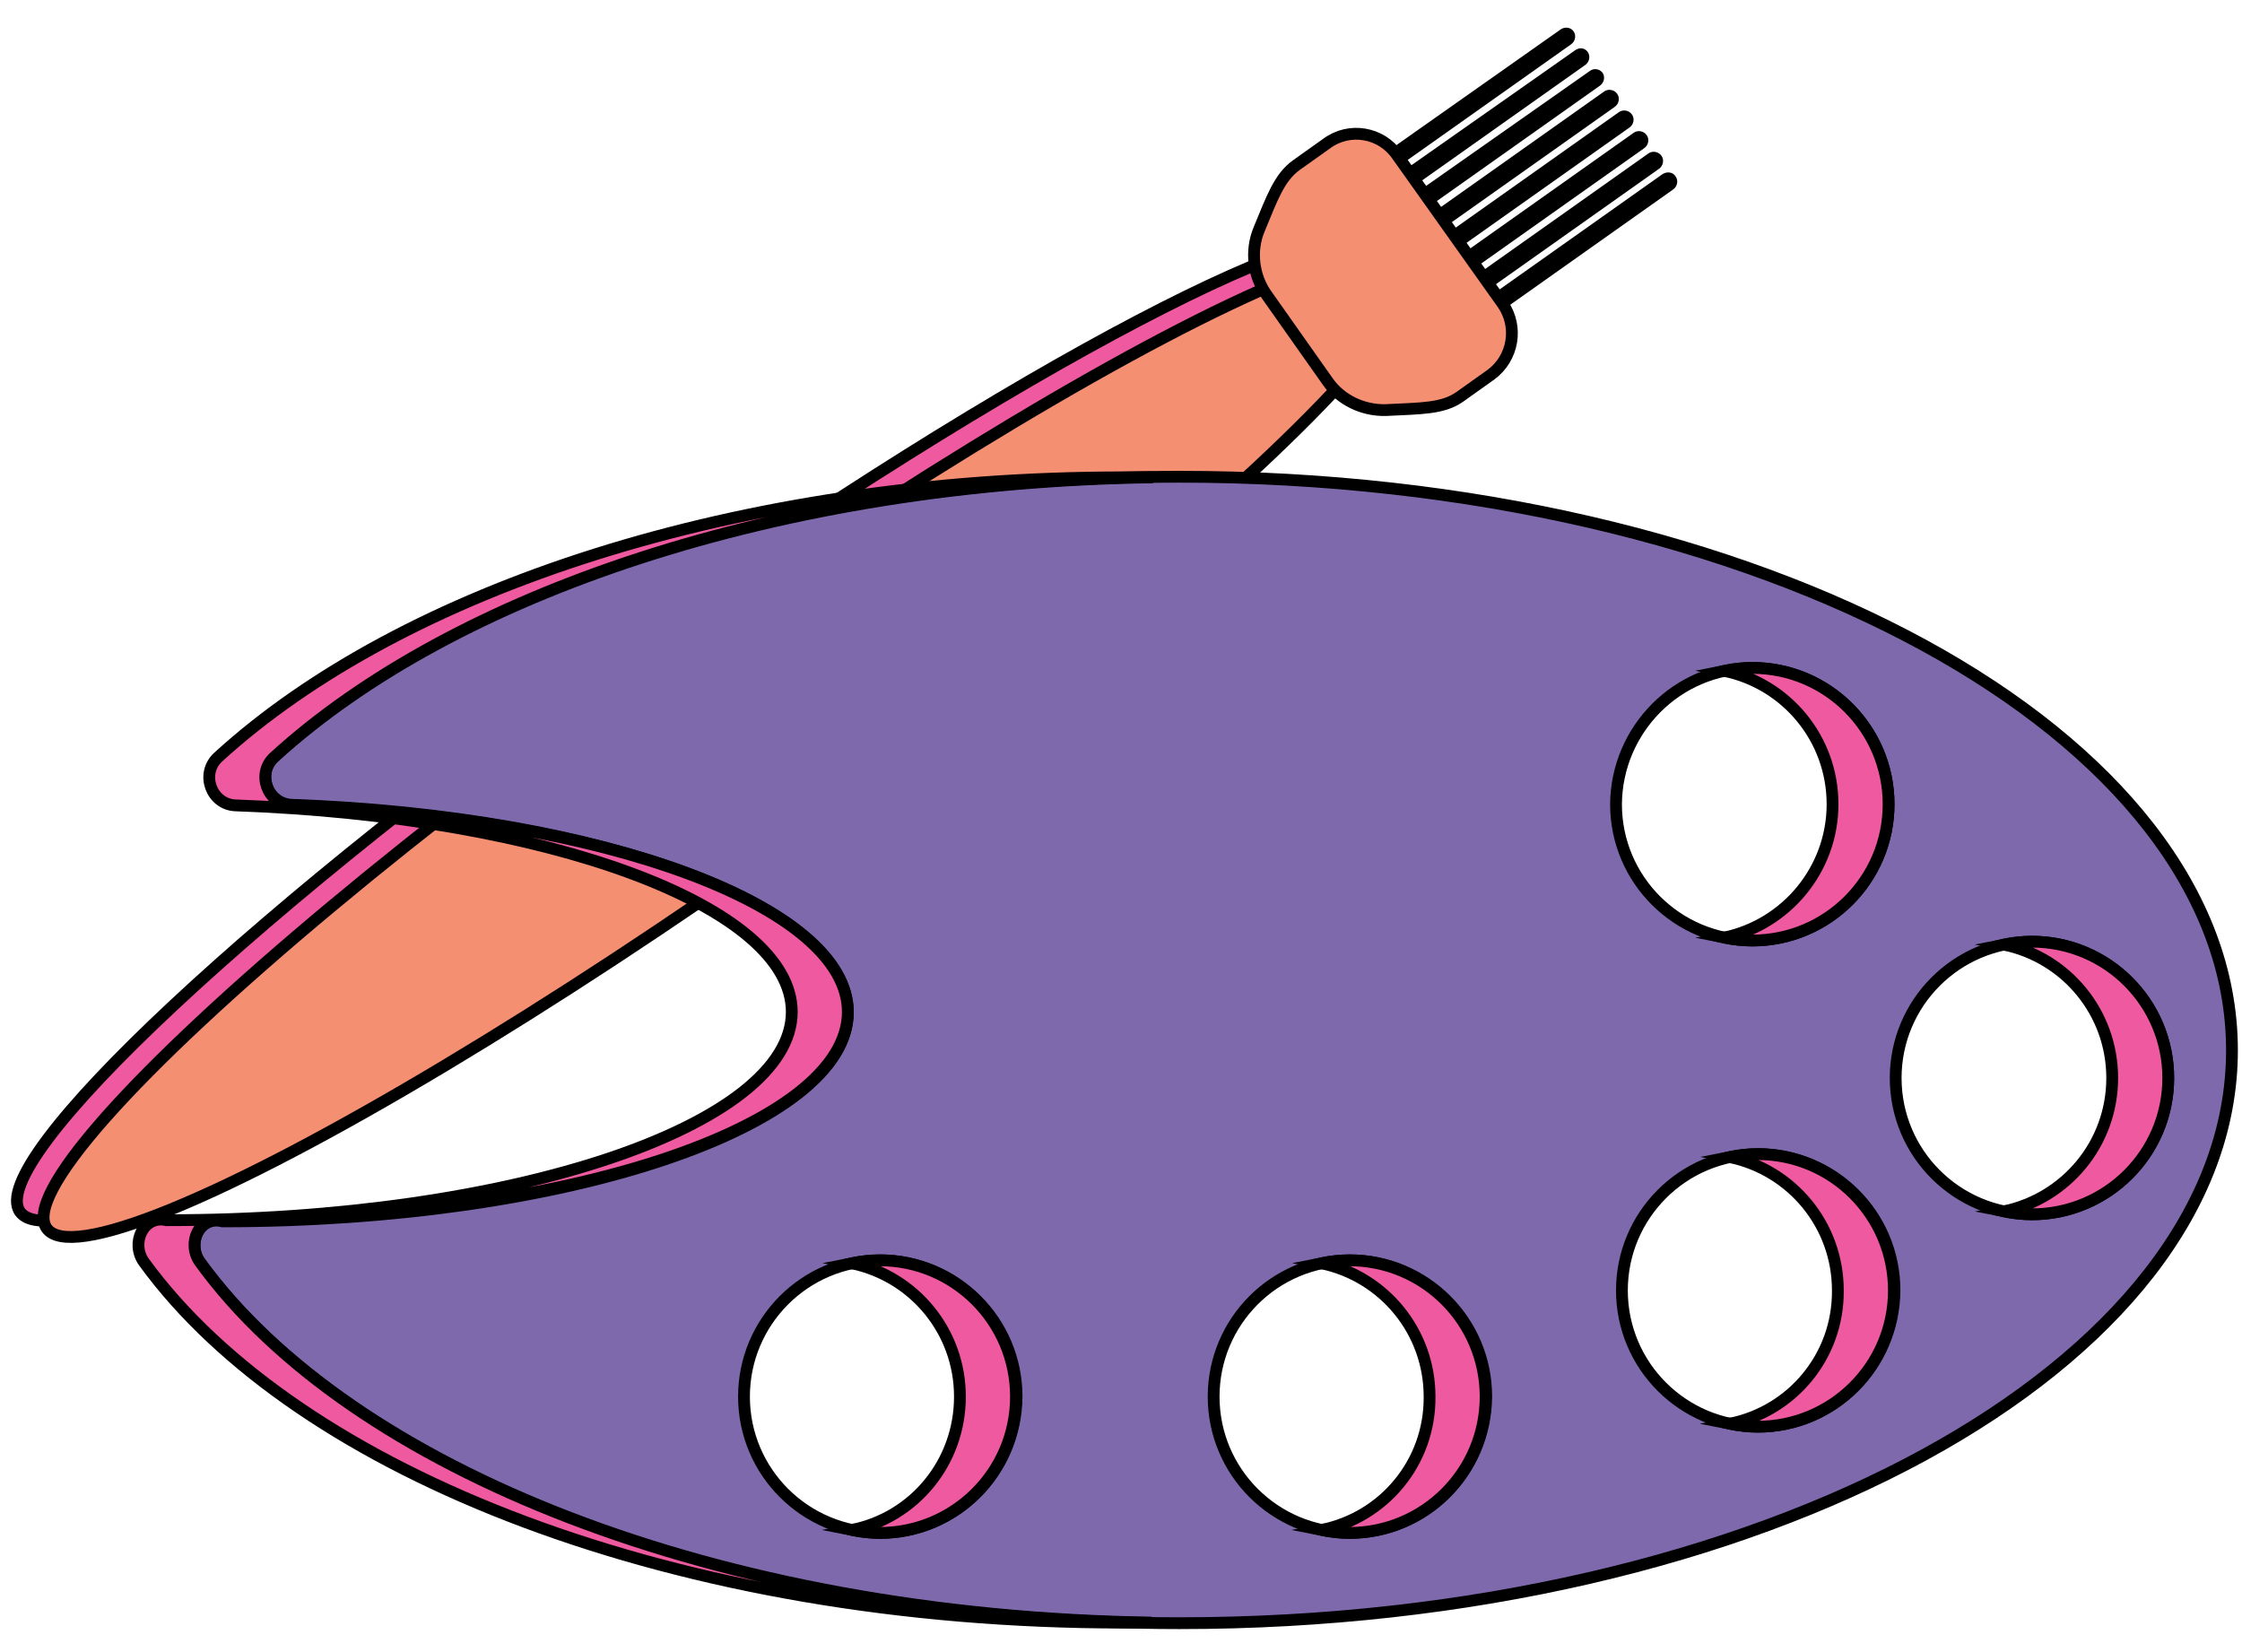 <?xml version="1.0" encoding="utf-8"?>
<!-- Generator: Adobe Illustrator 18.0.0, SVG Export Plug-In . SVG Version: 6.00 Build 0)  -->
<!DOCTYPE svg PUBLIC "-//W3C//DTD SVG 1.1//EN" "http://www.w3.org/Graphics/SVG/1.1/DTD/svg11.dtd">
<svg version="1.1" id="Layer_1" xmlns="http://www.w3.org/2000/svg" xmlns:xlink="http://www.w3.org/1999/xlink" x="0px" y="0px"
	 viewBox="0 0 380 280" enable-background="new 0 0 380 280" xml:space="preserve">
<path fill="#EE599F" stroke="#000000" stroke-width="2" stroke-miterlimit="10" d="M116.4,113.5c51.7-36.7,98.8-63.2,118-67.3
	c0.8-2.1,0.9-3.7,0.1-4.8c-6.1-8.6-62.8,21.1-126.6,66.4S-2.7,196.8,3.4,205.4c1.2,1.6,4.1,1.9,8.6,0.9
	C17.7,191.6,60.5,153.2,116.4,113.5z"/>
<ellipse transform="matrix(-0.579 -0.816 0.816 -0.579 92.131 300.061)" fill="#F58F72" stroke="#000000" stroke-width="2" stroke-miterlimit="10" cx="123.6" cy="126.2" rx="19.1" ry="141.7"/>
<path d="M284,29.9L284,29.9c0.5,0.7,0.3,1.7-0.4,2.2l-30.1,21.3c-0.7,0.5-1.7,0.3-2.2-0.4v0c-0.5-0.7-0.3-1.7,0.4-2.2l30.1-21.3
	C282.6,29,283.6,29.2,284,29.9z"/>
<path d="M281.6,26.4L281.6,26.4c0.5,0.7,0.3,1.7-0.4,2.2l-30.1,21.3c-0.7,0.5-1.7,0.3-2.2-0.4v0c-0.5-0.7-0.3-1.7,0.4-2.2L279.4,26
	C280.1,25.5,281.1,25.7,281.6,26.4z"/>
<path d="M279.1,22.9L279.1,22.9c0.5,0.7,0.3,1.7-0.4,2.2l-30.1,21.3c-0.7,0.5-1.7,0.3-2.2-0.4v0c-0.5-0.7-0.3-1.7,0.4-2.2l30.1-21.3
	C277.6,22,278.6,22.2,279.1,22.9z"/>
<path d="M276.6,19.4L276.6,19.4c0.5,0.7,0.3,1.7-0.4,2.2l-30.1,21.3c-0.7,0.5-1.7,0.3-2.2-0.4l0,0c-0.5-0.7-0.3-1.7,0.4-2.2
	L274.4,19C275.1,18.5,276.1,18.7,276.6,19.4z"/>
<path d="M274.1,15.9L274.1,15.9c0.5,0.7,0.3,1.7-0.4,2.2l-30.1,21.3c-0.7,0.5-1.7,0.3-2.2-0.4l0,0c-0.5-0.7-0.3-1.7,0.4-2.2
	l30.1-21.3C272.6,15,273.6,15.2,274.1,15.9z"/>
<path d="M271.6,12.3L271.6,12.3c0.5,0.7,0.3,1.7-0.4,2.2l-30.1,21.3c-0.7,0.5-1.7,0.3-2.2-0.4l0,0c-0.5-0.7-0.3-1.7,0.4-2.2
	L269.5,12C270.2,11.5,271.1,11.7,271.6,12.3z"/>
<path d="M269.1,8.8L269.1,8.8c0.5,0.7,0.3,1.7-0.4,2.2l-30.1,21.3c-0.7,0.5-1.7,0.3-2.2-0.4v0c-0.5-0.7-0.3-1.7,0.4-2.2L267,8.5
	C267.7,8,268.6,8.1,269.1,8.8z"/>
<path d="M266.7,5.3L266.7,5.3c0.5,0.7,0.3,1.7-0.4,2.2l-30.1,21.3c-0.7,0.5-1.7,0.3-2.2-0.4v0c-0.5-0.7-0.3-1.7,0.4-2.2L264.5,5
	C265.2,4.5,266.2,4.6,266.7,5.3z"/>
<path fill="#F58F72" stroke="#000000" stroke-width="2" stroke-miterlimit="10" d="M236.8,26.3l17.9,25.2c2.7,3.9,1.8,9.2-2,12
	l-5.2,3.7c-2.9,2.1-6.7,2-12.6,2.3c-3.9,0.1-7.7-1.7-9.9-4.9l-10.3-14.6c-2.3-3.2-2.8-7.5-1.3-11.1c2.2-5.3,3.4-8.8,6.3-10.9
	l5.2-3.7C228.7,21.5,234.1,22.4,236.8,26.3z"/>
<path fill="#7E69AD" stroke="#000000" stroke-width="2" stroke-miterlimit="10" d="M199.9,80.8c-65.2,0-122.3,19-153.4,47.4
	c-3.1,2.8-1.2,8.1,3,8.2c53,1.9,94.2,17.3,94.2,35.2c0,19.2-47.4,35.4-105.9,35.4c0,0-0.1,0-0.1,0c-3.9-1-6.1,3.8-3.8,7
	c26.1,35.9,90.6,61.1,166,61.1c98.5,0,178.4-43.6,178.4-97.1S298.4,80.8,199.9,80.8z M149.2,259.8c-12.7,0-23.1-10.3-23.1-23.1
	c0-12.7,10.3-23.1,23.1-23.1c12.7,0,23.1,10.3,23.1,23.1C172.2,249.5,161.9,259.8,149.2,259.8z M228.8,259.8
	c-12.7,0-23.1-10.3-23.1-23.1c0-12.7,10.3-23.1,23.1-23.1c12.7,0,23.1,10.3,23.1,23.1C251.8,249.5,241.5,259.8,228.8,259.8z
	 M297,113.2c12.7,0,23.1,10.3,23.1,23.1c0,12.7-10.3,23.1-23.1,23.1c-12.7,0-23.1-10.3-23.1-23.1C274,123.6,284.3,113.2,297,113.2z
	 M298,241.8c-12.7,0-23.1-10.3-23.1-23.1c0-12.7,10.3-23.1,23.1-23.1c12.7,0,23.1,10.3,23.1,23.1C321,231.5,310.7,241.8,298,241.8z
	 M344.4,205.8c-12.7,0-23.1-10.3-23.1-23.1c0-12.7,10.3-23.1,23.1-23.1c12.7,0,23.1,10.3,23.1,23.1
	C367.5,195.5,357.1,205.8,344.4,205.8z"/>
<g>
	<path fill="#EE599F" stroke="#000000" stroke-width="2" stroke-miterlimit="10" d="M293.2,241.3c1.5,0.3,3.1,0.5,4.7,0.5
		c12.7,0,23.1-10.3,23.1-23.1c0-12.7-10.3-23.1-23.1-23.1c-1.6,0-3.2,0.2-4.7,0.5c10.5,2.2,18.3,11.5,18.3,22.6
		C311.6,229.9,303.7,239.2,293.2,241.3z"/>
	<path fill="#EE599F" stroke="#000000" stroke-width="2" stroke-miterlimit="10" d="M339.7,205.3c1.5,0.3,3.1,0.5,4.7,0.5
		c12.7,0,23.1-10.3,23.1-23.1c0-12.7-10.3-23.1-23.1-23.1c-1.6,0-3.2,0.2-4.7,0.5c10.5,2.2,18.3,11.5,18.3,22.6
		C358,193.9,350.1,203.1,339.7,205.3z"/>
	<path fill="#EE599F" stroke="#000000" stroke-width="2" stroke-miterlimit="10" d="M297,113.2c-1.6,0-3.2,0.2-4.7,0.5
		c10.5,2.2,18.3,11.5,18.3,22.6c0,11.1-7.9,20.4-18.3,22.6c1.5,0.3,3.1,0.5,4.7,0.5c12.7,0,23.1-10.3,23.1-23.1
		C320.1,123.6,309.8,113.2,297,113.2z"/>
	<path fill="#EE599F" stroke="#000000" stroke-width="2" stroke-miterlimit="10" d="M144.4,259.3c1.5,0.3,3.1,0.5,4.7,0.5
		c12.7,0,23.1-10.3,23.1-23.1c0-12.7-10.3-23.1-23.1-23.1c-1.6,0-3.2,0.2-4.7,0.5c10.5,2.2,18.3,11.5,18.3,22.6
		C162.7,247.9,154.9,257.2,144.4,259.3z"/>
	<path fill="#EE599F" stroke="#000000" stroke-width="2" stroke-miterlimit="10" d="M33.9,213.9c-2.3-3.2-0.1-8,3.8-7.1
		c0,0,0.1,0,0.1,0c58.5,0,105.9-16,105.9-35.3c0-17.9-41.2-33.1-94.2-35c-4.2-0.2-6.1-5.4-3-8.2c30.4-27.7,85.6-46.5,148.9-47.4
		c-1.7,0-3.3,0-5,0c-65.2,0-122.3,19-153.4,47.4c-3.1,2.8-1.2,8.1,3,8.2c53,1.9,94.2,17.1,94.2,35c0,19.2-47.4,35.3-105.9,35.3
		c0,0-0.1,0-0.1,0c-3.9-0.9-6.1,3.9-3.8,7.1c26.1,35.9,90.6,61.1,166,61.1c1.6,0,3.2,0,4.8,0C121.8,273.9,59.4,249.1,33.9,213.9z"/>
	<path fill="#EE599F" stroke="#000000" stroke-width="2" stroke-miterlimit="10" d="M224,259.3c1.5,0.3,3.1,0.5,4.7,0.5
		c12.7,0,23.1-10.3,23.1-23.1c0-12.7-10.3-23.1-23.1-23.1c-1.6,0-3.2,0.2-4.7,0.5c10.5,2.2,18.3,11.5,18.3,22.6
		C242.4,247.9,234.5,257.2,224,259.3z"/>
</g>
</svg>
